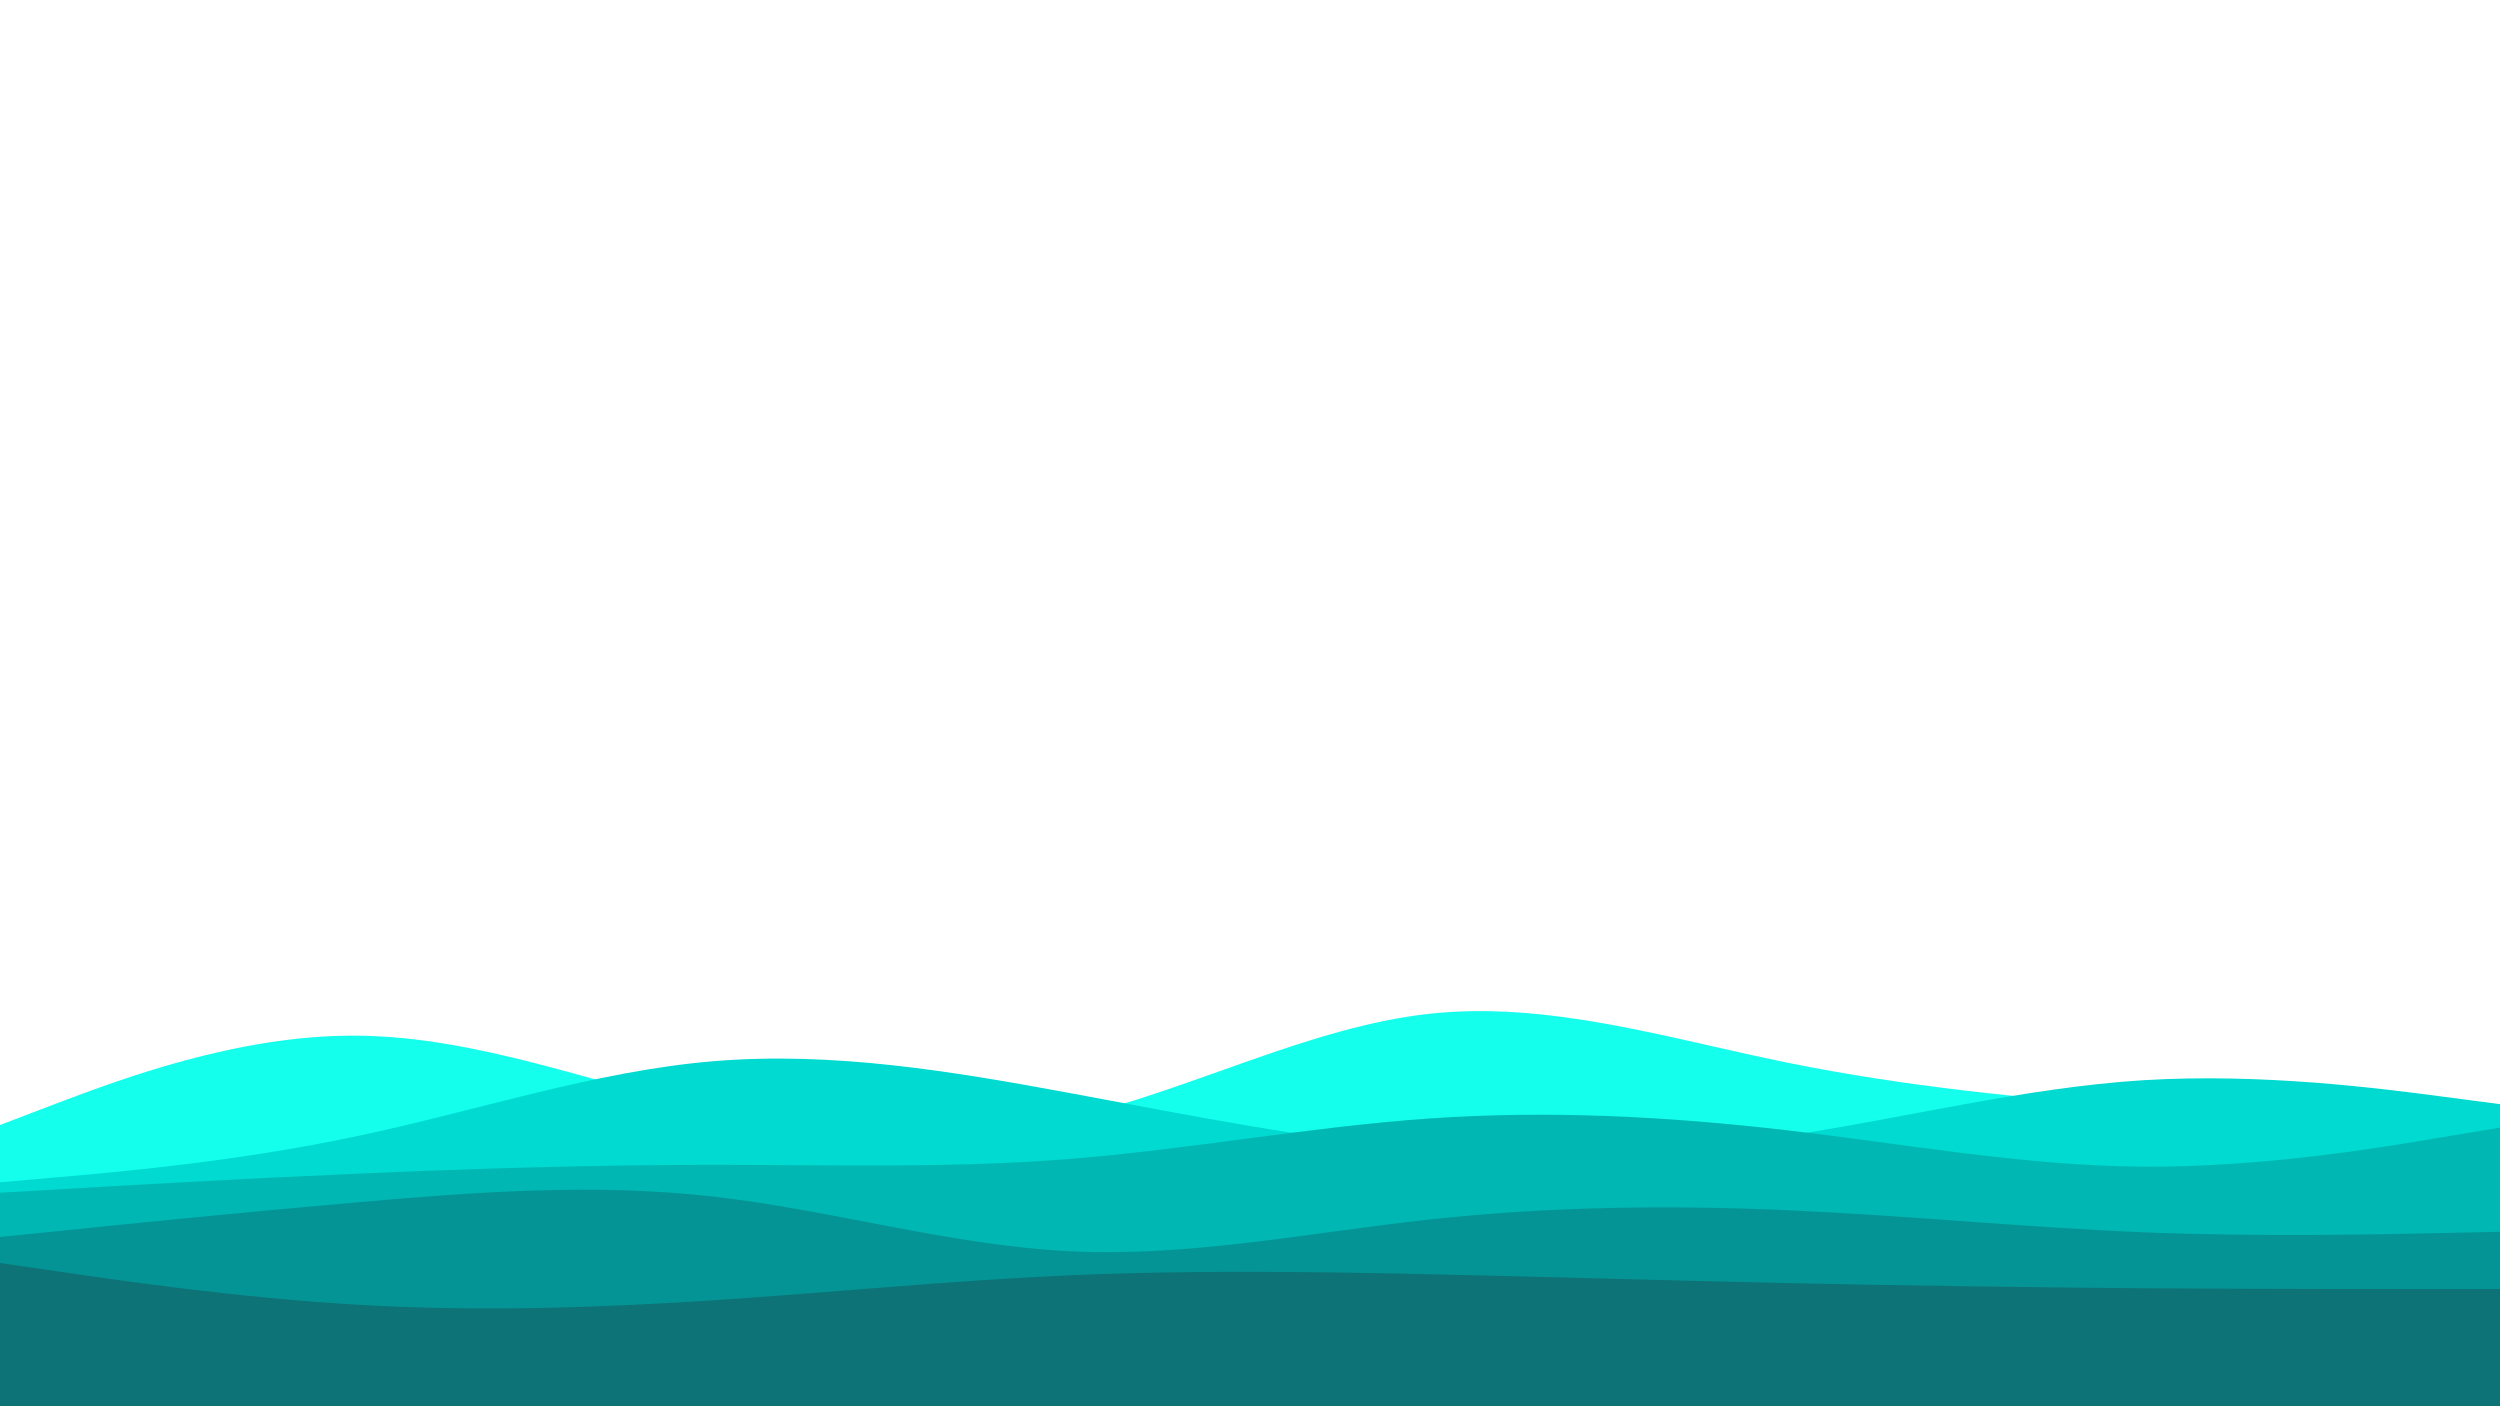 <svg id="visual" viewBox="0 0 960 540" width="960" height="540" xmlns="http://www.w3.org/2000/svg" xmlns:xlink="http://www.w3.org/1999/xlink" version="1.1"><path d="M0 432L22.8 423.3C45.7 414.7 91.3 397.3 137 397.7C182.7 398 228.3 416 274 426.5C319.7 437 365.3 440 411.2 429.3C457 418.7 503 394.3 548.8 389.3C594.7 384.3 640.3 398.7 686 408C731.7 417.3 777.3 421.7 823 425.2C868.7 428.7 914.3 431.3 937.2 432.7L960 434L960 541L937.2 541C914.3 541 868.7 541 823 541C777.3 541 731.7 541 686 541C640.3 541 594.7 541 548.8 541C503 541 457 541 411.2 541C365.3 541 319.7 541 274 541C228.3 541 182.7 541 137 541C91.3 541 45.7 541 22.8 541L0 541Z" fill="#14ffec"></path><path d="M0 454L22.8 452C45.7 450 91.3 446 137 436.3C182.7 426.7 228.3 411.3 274 407.5C319.7 403.7 365.3 411.3 411.2 419.8C457 428.3 503 437.7 548.8 441.3C594.7 445 640.3 443 686 436.2C731.7 429.3 777.3 417.7 823 414.8C868.7 412 914.3 418 937.2 421L960 424L960 541L937.2 541C914.3 541 868.7 541 823 541C777.3 541 731.7 541 686 541C640.3 541 594.7 541 548.8 541C503 541 457 541 411.2 541C365.3 541 319.7 541 274 541C228.3 541 182.7 541 137 541C91.3 541 45.7 541 22.8 541L0 541Z" fill="#00dad0"></path><path d="M0 458L22.8 456.7C45.7 455.3 91.3 452.7 137 450.7C182.7 448.7 228.3 447.3 274 447.3C319.7 447.3 365.3 448.7 411.2 445C457 441.3 503 432.7 548.8 429.5C594.7 426.3 640.3 428.7 686 434C731.7 439.3 777.3 447.7 823 448C868.7 448.3 914.3 440.7 937.2 436.8L960 433L960 541L937.2 541C914.3 541 868.7 541 823 541C777.3 541 731.7 541 686 541C640.3 541 594.7 541 548.8 541C503 541 457 541 411.2 541C365.3 541 319.7 541 274 541C228.3 541 182.7 541 137 541C91.3 541 45.7 541 22.8 541L0 541Z" fill="#00b7b3"></path><path d="M0 475L22.8 472.7C45.7 470.3 91.3 465.7 137 461.7C182.7 457.7 228.3 454.3 274 459.5C319.7 464.7 365.3 478.3 411.2 480.5C457 482.7 503 473.3 548.8 468.3C594.7 463.3 640.3 462.7 686 464.7C731.7 466.7 777.3 471.3 823 473.2C868.7 475 914.3 474 937.2 473.5L960 473L960 541L937.2 541C914.3 541 868.7 541 823 541C777.3 541 731.7 541 686 541C640.3 541 594.7 541 548.8 541C503 541 457 541 411.2 541C365.3 541 319.7 541 274 541C228.3 541 182.7 541 137 541C91.3 541 45.7 541 22.8 541L0 541Z" fill="#059495"></path><path d="M0 485L22.8 488.3C45.7 491.7 91.3 498.3 137 501C182.7 503.7 228.3 502.3 274 499.3C319.7 496.3 365.3 491.7 411.2 489.7C457 487.7 503 488.3 548.8 489.3C594.7 490.3 640.3 491.7 686 492.7C731.7 493.7 777.3 494.3 823 494.7C868.7 495 914.3 495 937.2 495L960 495L960 541L937.2 541C914.3 541 868.7 541 823 541C777.3 541 731.7 541 686 541C640.3 541 594.7 541 548.8 541C503 541 457 541 411.2 541C365.3 541 319.7 541 274 541C228.3 541 182.7 541 137 541C91.3 541 45.7 541 22.8 541L0 541Z" fill="#0d7377"></path></svg>